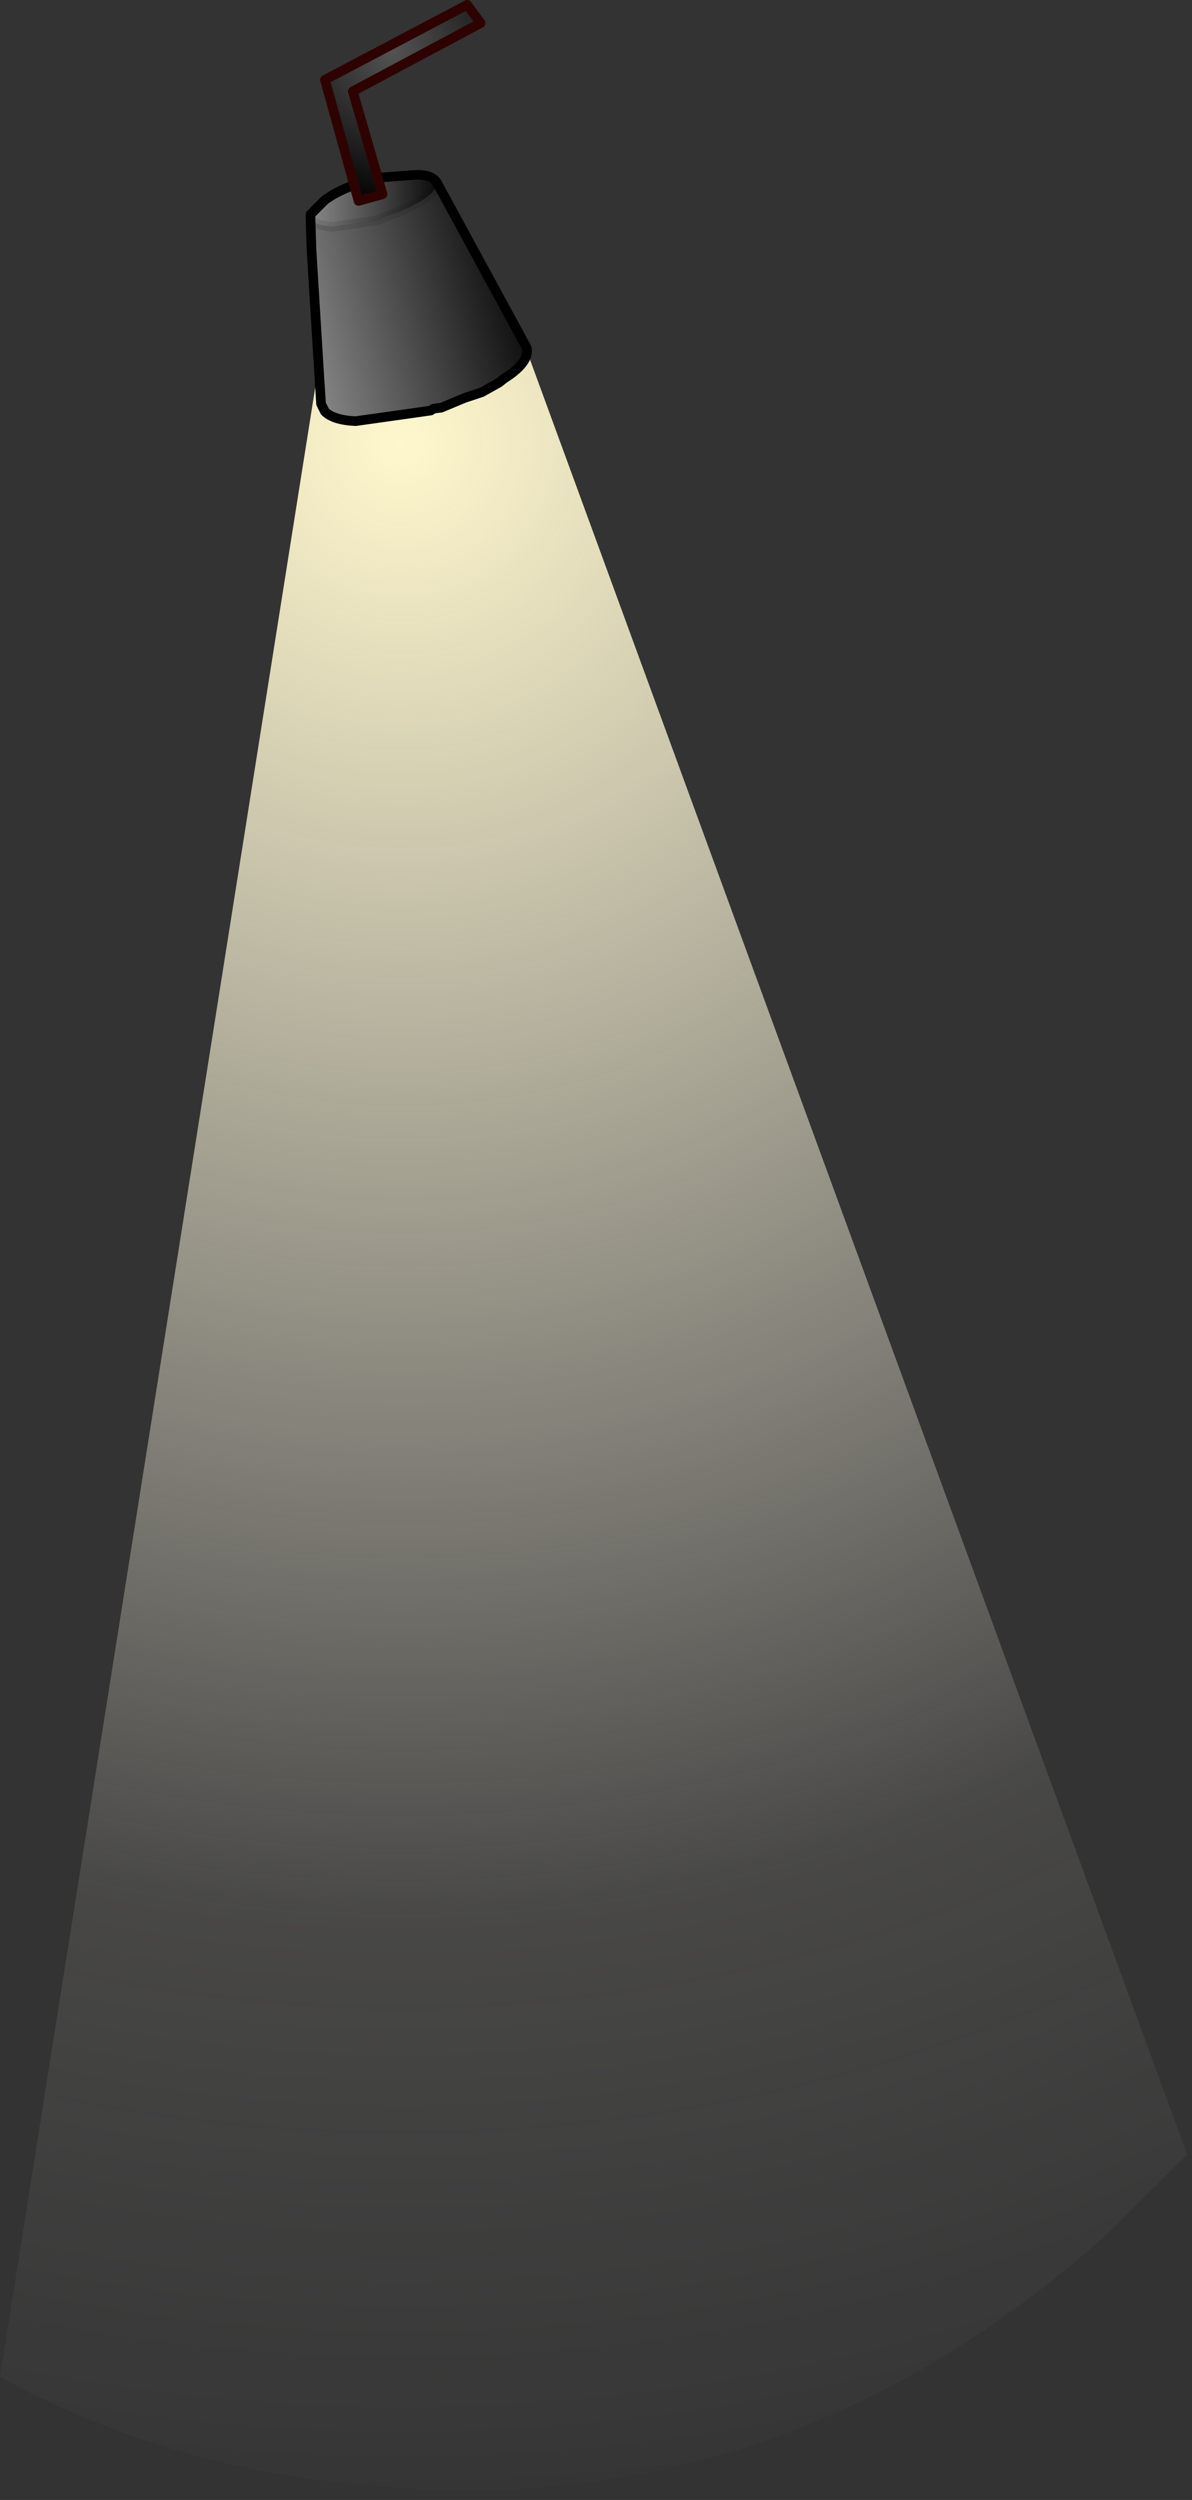 <?xml version="1.0" encoding="utf-8"?>
<svg version="1.1" id="Layer_1"
xmlns="http://www.w3.org/2000/svg"
xmlns:xlink="http://www.w3.org/1999/xlink"
xmlns:author="http://www.sothink.com"
width="62px" height="130px"
xml:space="preserve">
<rect width="100%" height="100%" fill="#333333" stroke="none"/>
<g id="608" transform="matrix(1, 0, 0, 1, 25.9, 127.85)">
<radialGradient
id="RadialGradID_2520" gradientUnits="userSpaceOnUse" gradientTransform="matrix(0.029, 0, 0, 0.029, 1.7, -67.25)" spreadMethod ="pad" cx="0" cy="0" r="819.2" fx="0" fy="0" >
<stop  offset="0"  style="stop-color:#F8F9B7;stop-opacity:1" />
<stop  offset="1"  style="stop-color:#B8B8B8;stop-opacity:1" />
</radialGradient>
<path style="fill:url(#RadialGradID_2520) " d="M-16,-48.75L-16.1 -48.8L-16 -48.75" />
<radialGradient
id="RadialGradID_2521" gradientUnits="userSpaceOnUse" gradientTransform="matrix(0.13, 0, 0, 0.13, -5, -104.75)" spreadMethod ="pad" cx="0" cy="0" r="819.2" fx="0" fy="0" >
<stop  offset="0"  style="stop-color:#FFF7CC;stop-opacity:1" />
<stop  offset="0.722"  style="stop-color:#FFFCEF;stop-opacity:0.102" />
<stop  offset="1"  style="stop-color:#FFFFFF;stop-opacity:0.012" />
</radialGradient>
<path style="fill:url(#RadialGradID_2521) " d="M31.7,-11.7Q14.9 3.4 -6.6 1.4Q-17.15 0.55 -25.9 -4.25L-9.25 -109.3Q-3.95 -110.7 1.1 -110.7L35.85 -15.8L31.7 -11.7" />
<path style="fill:#E3CFA8;fill-opacity:1" d="M1.5,-109.75L1.4 -109.9L1.45 -109.85L1.55 -109.8L1.5 -109.75" />
<linearGradient
id="LinearGradID_2522" gradientUnits="userSpaceOnUse" gradientTransform="matrix(0.007, -0.002, 0.002, 0.007, -4.95, -112.05)" spreadMethod ="pad" x1="-819.2" y1="0" x2="819.2" y2="0" >
<stop  offset="0" style="stop-color:#898989;stop-opacity:1" />
<stop  offset="1" style="stop-color:#0C0C0C;stop-opacity:1" />
</linearGradient>
<path style="fill:url(#LinearGradID_2522) " d="M0.3,-108.15L0.05 -107.95L-0.85 -107.45L-1.75 -107.15L-2.95 -106.65L-3.35 -106.6L-3.5 -106.5L-7.4 -105.95Q-8.55 -106 -9 -106.45L-9.2 -106.85L-9.3 -108.4L-9.7 -114.9L-9.75 -116.5Q-9.65 -116.15 -8.6 -116.05L-6.25 -116.4L-5.8 -116.6Q-4.75 -116.95 -4 -117.4Q-3.1 -117.95 -3.2 -118.4L1.45 -109.85L1.4 -109.9L1.5 -109.75Q1.65 -109 0.3 -108.15" />
<linearGradient
id="LinearGradID_2523" gradientUnits="userSpaceOnUse" gradientTransform="matrix(0.004, -0.001, 0, 0.001, -6.5, -117.4)" spreadMethod ="pad" x1="-819.2" y1="0" x2="819.2" y2="0" >
<stop  offset="0" style="stop-color:#898989;stop-opacity:1" />
<stop  offset="1" style="stop-color:#0C0C0C;stop-opacity:1" />
</linearGradient>
<path style="fill:url(#LinearGradID_2523) " d="M-9.75,-116.6L-9.75 -116.7L-9 -117.45Q-8.1 -118.1 -6.75 -118.45L-6.35 -118.6L-4.4 -118.75Q-3.6 -118.8 -3.3 -118.5L-3.2 -118.4Q-3.1 -117.95 -4 -117.4Q-4.75 -116.95 -5.8 -116.6L-6.25 -116.4L-8.6 -116.05Q-9.65 -116.15 -9.75 -116.5L-9.75 -116.6" />
<linearGradient
id="LinearGradID_2524" gradientUnits="userSpaceOnUse" gradientTransform="matrix(0, 0.003, -0.003, -0, -8.55, -111.55)" spreadMethod ="pad" x1="-819.2" y1="0" x2="819.2" y2="0" >
<stop  offset="0" style="stop-color:#B80C0C;stop-opacity:1" />
<stop  offset="1" style="stop-color:#F8F1BC;stop-opacity:1" />
</linearGradient>
<path style="fill:url(#LinearGradID_2524) " d="M-9.35,-108.35L-9.75 -115L-9.7 -114.9L-9.3 -108.4L-9.35 -108.35" />
<path style="fill:none;stroke-width:0.5;stroke-linecap:round;stroke-linejoin:round;stroke-miterlimit:3;stroke:#000000;stroke-opacity:1" d="M-9.75,-116.5L-9.7 -114.9L-9.3 -108.4L-9.2 -106.85L-9 -106.45Q-8.55 -106 -7.4 -105.95L-3.5 -106.5L-3.35 -106.6L-2.95 -106.65L-1.75 -107.15L-0.85 -107.45L0.05 -107.95L0.3 -108.15Q1.65 -109 1.5 -109.75L1.45 -109.85L-3.2 -118.4L-3.3 -118.5Q-3.6 -118.8 -4.4 -118.75L-6.35 -118.6L-6.75 -118.45Q-8.1 -118.1 -9 -117.45L-9.75 -116.7L-9.75 -116.6L-9.75 -116.5z" />
<path style="fill:none;stroke-width:0.5;stroke-linecap:round;stroke-linejoin:round;stroke-miterlimit:3;stroke:#000000;stroke-opacity:0.102" d="M-3.2,-118.4Q-3.1 -117.95 -4 -117.4Q-4.75 -116.95 -5.8 -116.6L-6.25 -116.4L-8.6 -116.05Q-9.65 -116.15 -9.75 -116.5" />
<radialGradient
id="RadialGradID_2525" gradientUnits="userSpaceOnUse" gradientTransform="matrix(0.01, 0, 0, 0.01, -5.5, -125.15)" spreadMethod ="pad" cx="0" cy="0" r="819.2" fx="0" fy="0" >
<stop  offset="0"  style="stop-color:#535353;stop-opacity:1" />
<stop  offset="1"  style="stop-color:#000000;stop-opacity:1" />
</radialGradient>
<path style="fill:url(#RadialGradID_2525) " d="M-0.9,-126.65L-7.55 -123.1L-6 -117.75L-7.25 -117.4L-9 -123.7L-1.6 -127.6L-0.9 -126.65" />
<path style="fill:none;stroke-width:0.5;stroke-linecap:round;stroke-linejoin:round;stroke-miterlimit:3;stroke:#2F0202;stroke-opacity:1" d="M-1.6,-127.6L-9 -123.7L-7.25 -117.4L-6 -117.75L-7.55 -123.1L-0.9 -126.65L-1.6 -127.6z" />
</g>
</svg>
